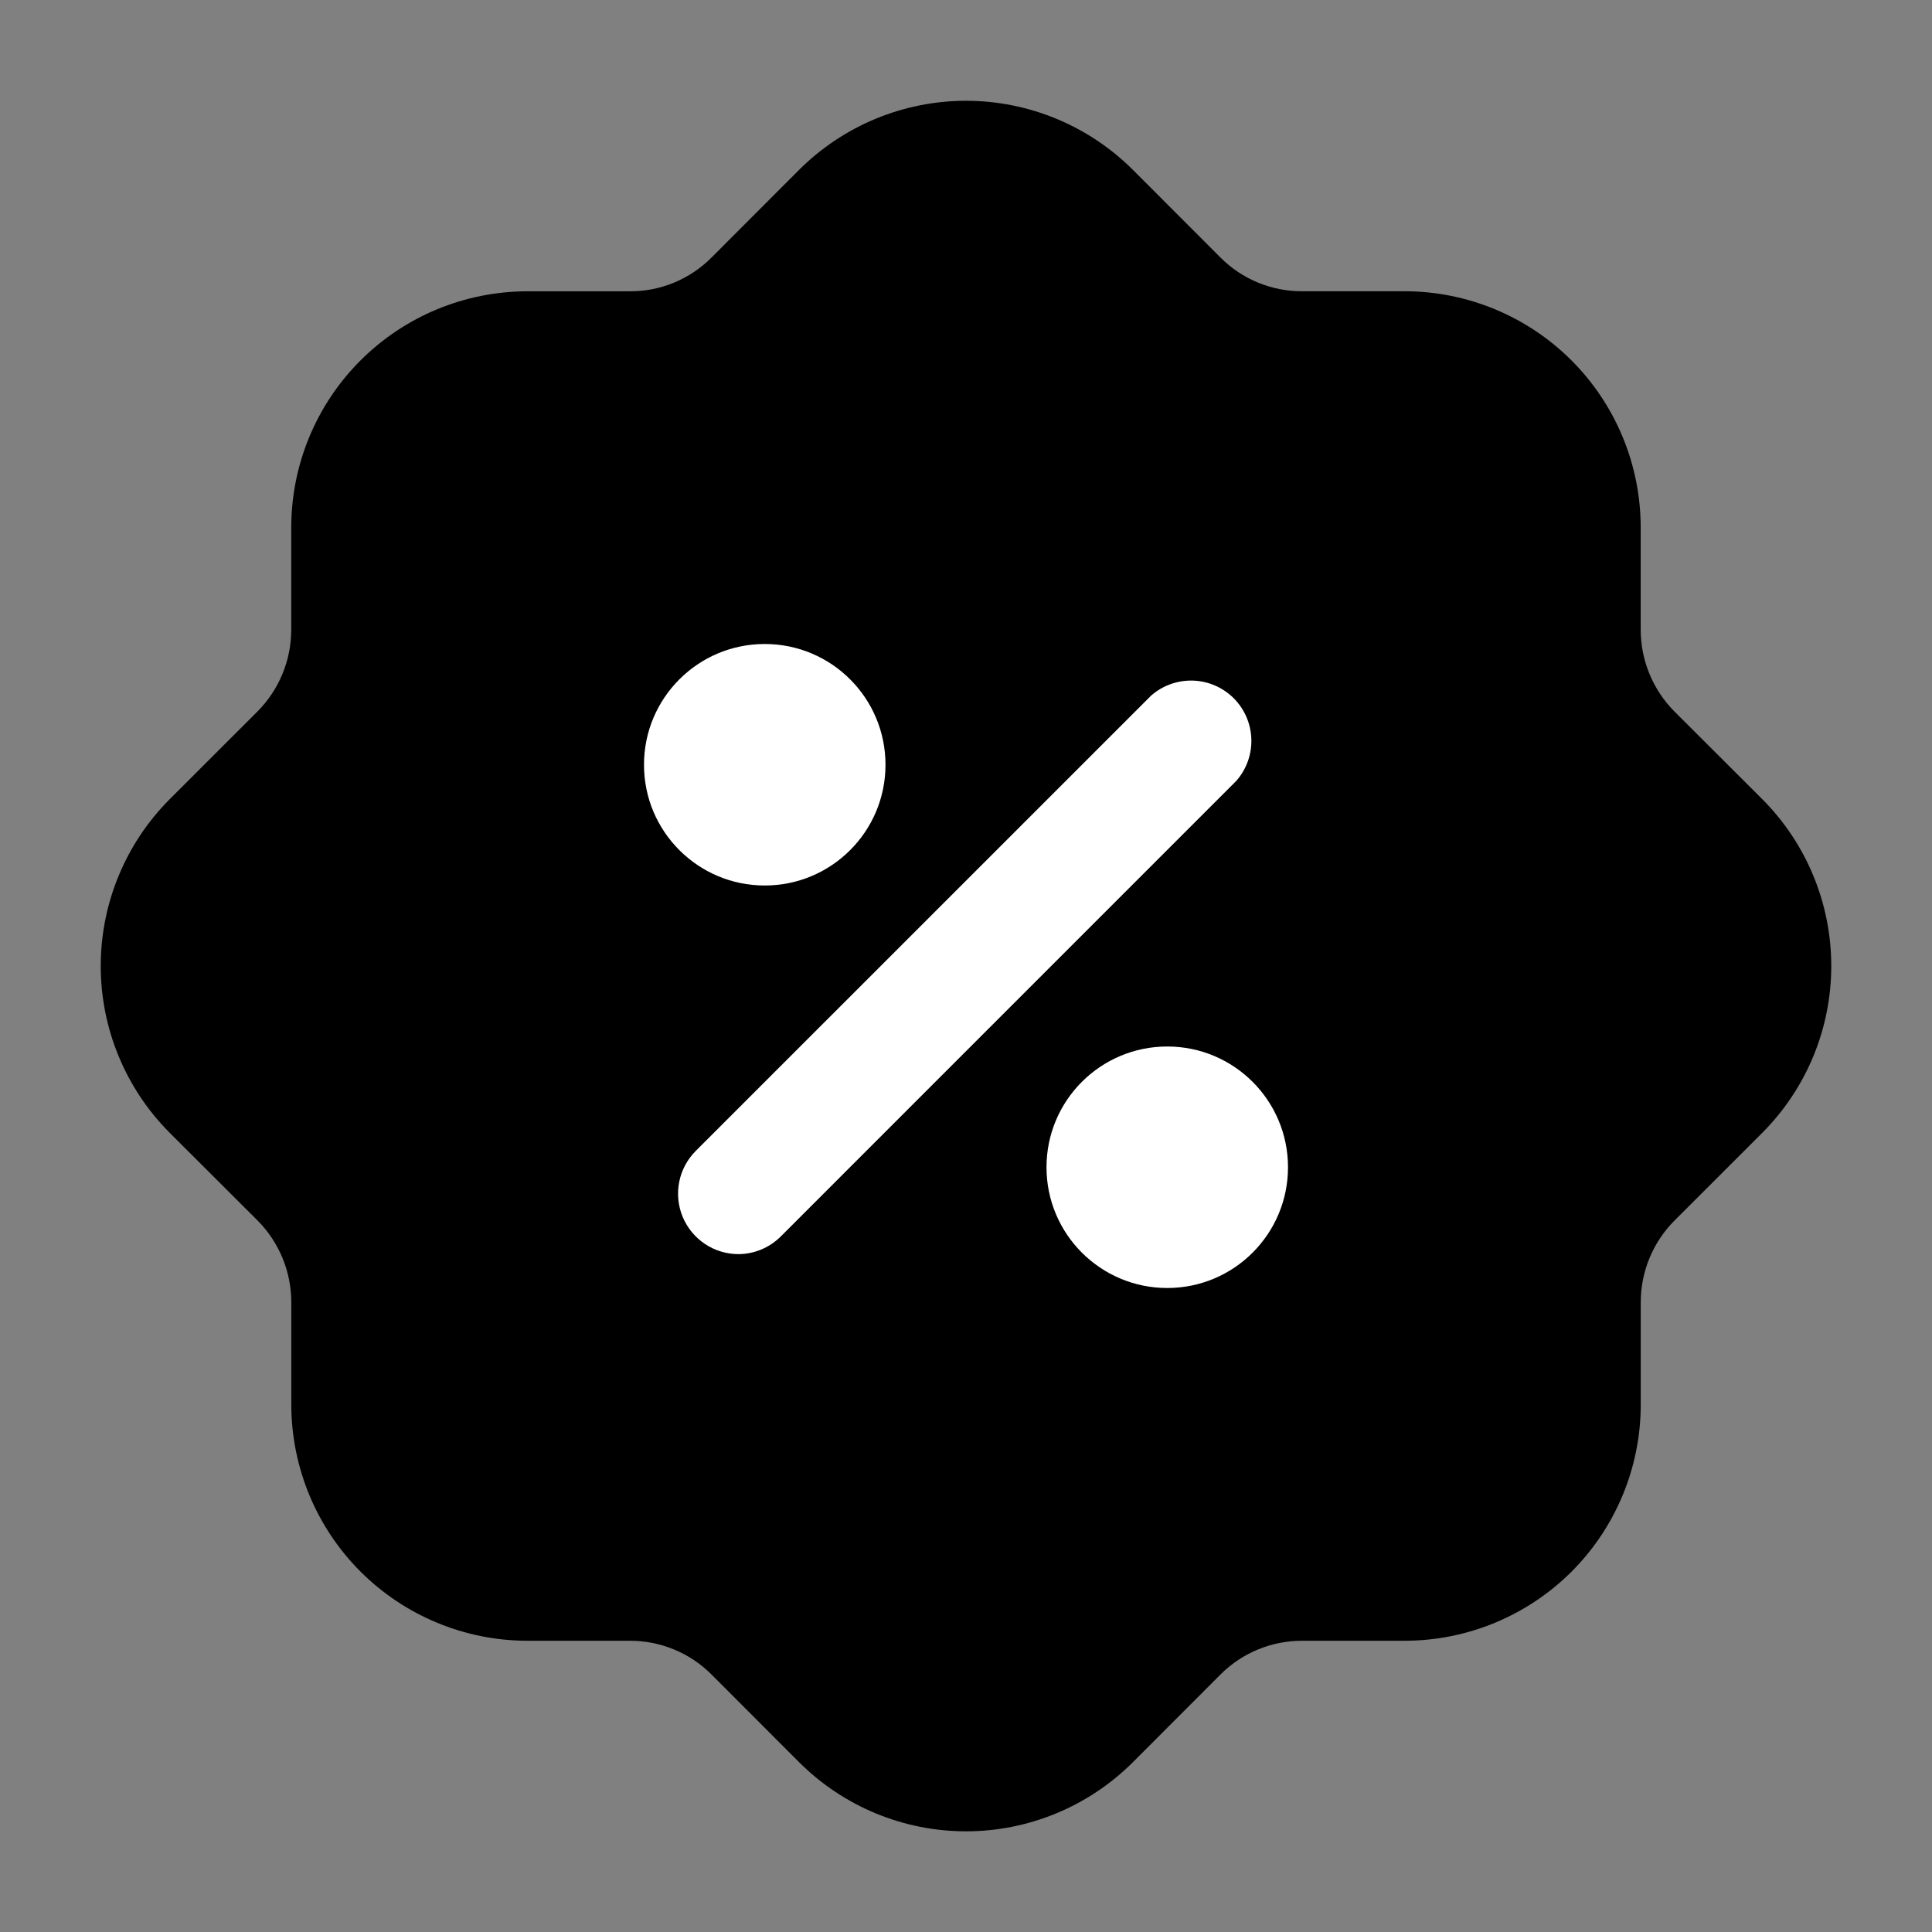 <svg width="36" height="36" viewBox="0 0 36 36" fill="none" xmlns="http://www.w3.org/2000/svg">
<rect x="0" y="0" width="36" height="36" fill="#808080" stroke="none"/>
<path d="M32.838 14.892L31.2 13.257C30.799 12.853 30.574 12.308 30.572 11.739V9.822C30.57 8.657 30.106 7.539 29.282 6.715C28.458 5.892 27.34 5.428 26.175 5.427H24.261C23.979 5.428 23.7 5.373 23.439 5.265C23.179 5.158 22.942 4.999 22.743 4.8L21.108 3.163C20.283 2.341 19.165 1.878 18 1.878C16.835 1.878 15.717 2.341 14.892 3.163L13.257 4.8C13.058 5 12.821 5.158 12.561 5.266C12.3 5.374 12.021 5.429 11.739 5.428H9.823C8.658 5.43 7.541 5.893 6.717 6.717C5.892 7.541 5.429 8.658 5.427 9.823V11.739C5.425 12.307 5.2 12.852 4.8 13.255L3.162 14.892C2.339 15.717 1.877 16.835 1.877 18C1.877 19.165 2.339 20.283 3.162 21.108L4.8 22.743C5.201 23.147 5.426 23.692 5.428 24.261V26.178C5.43 27.343 5.894 28.461 6.718 29.285C7.542 30.108 8.66 30.572 9.825 30.573H11.739C12.021 30.573 12.3 30.628 12.561 30.736C12.821 30.843 13.058 31.002 13.257 31.201L14.892 32.838C15.717 33.661 16.835 34.124 18 34.124C19.165 34.124 20.283 33.661 21.108 32.838L22.743 31.201C22.942 31.002 23.179 30.843 23.439 30.736C23.7 30.628 23.979 30.573 24.261 30.573H26.177C27.342 30.572 28.459 30.108 29.284 29.285C30.108 28.461 30.571 27.343 30.573 26.178V24.261C30.574 23.692 30.8 23.147 31.201 22.744L32.838 21.108C33.661 20.283 34.123 19.165 34.123 18C34.123 16.835 33.661 15.717 32.838 14.892Z" fill="#FFC545" style="fill:#FFC545;fill:color(display-p3 1 0.772 0.271);fill-opacity:1;"/>
<path d="M21.75 24C22.993 24 24 22.993 24 21.75C24 20.507 22.993 19.5 21.75 19.5C20.507 19.5 19.5 20.507 19.5 21.75C19.5 22.993 20.507 24 21.75 24Z" fill="white" style="fill:white;fill-opacity:1;"/>
<path d="M14.25 16.5C15.493 16.5 16.5 15.493 16.5 14.25C16.5 13.007 15.493 12 14.25 12C13.007 12 12 13.007 12 14.25C12 15.493 13.007 16.5 14.25 16.5Z" fill="white" style="fill:white;fill-opacity:1;"/>
<path d="M13.758 23.369C13.536 23.368 13.318 23.302 13.134 23.178C12.949 23.054 12.805 22.878 12.72 22.673C12.635 22.467 12.613 22.241 12.656 22.023C12.699 21.805 12.806 21.605 12.963 21.447L21.45 12.961C21.665 12.773 21.943 12.673 22.229 12.682C22.515 12.691 22.787 12.809 22.989 13.011C23.191 13.214 23.308 13.485 23.317 13.771C23.326 14.057 23.226 14.335 23.037 14.55L14.55 23.038C14.34 23.249 14.055 23.368 13.758 23.369Z" fill="white" style="fill:white;fill-opacity:1;"/>
</svg>
